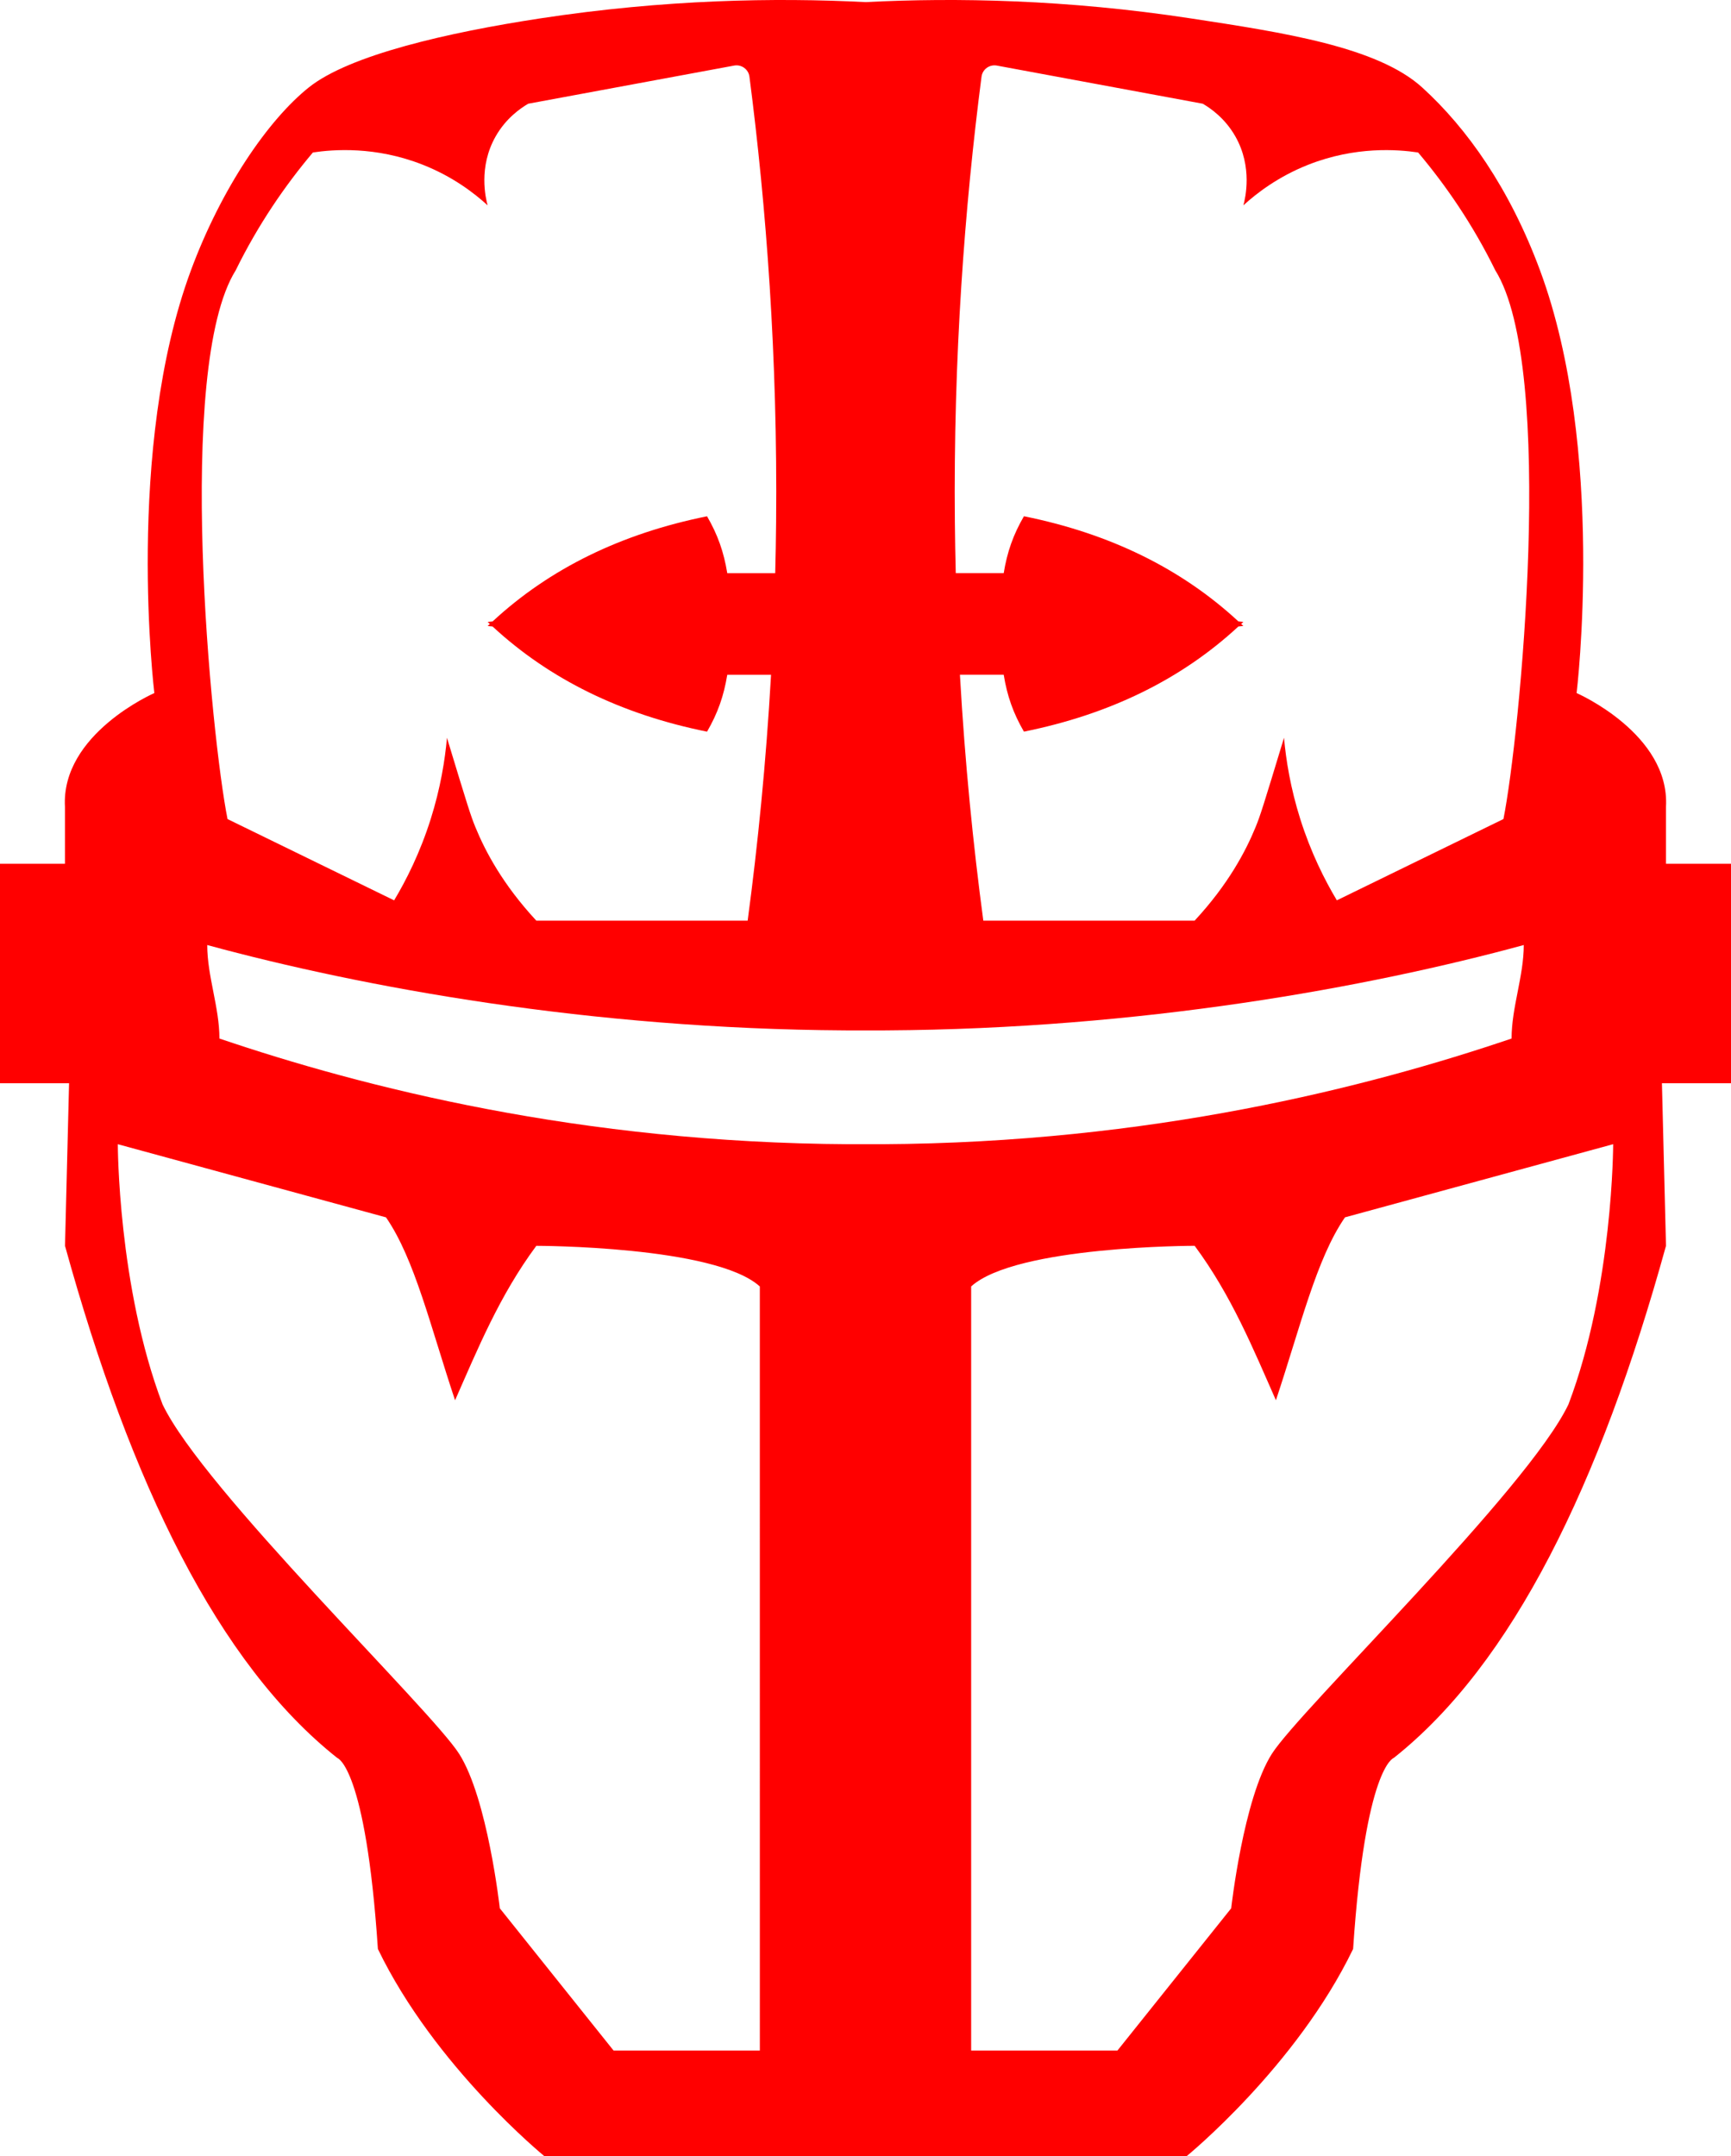 <?xml version="1.0" encoding="UTF-8" standalone="no"?>
<!-- Generator: Adobe Illustrator 23.0.1, SVG Export Plug-In . SVG Version: 6.00 Build 0)  -->

<svg
   xmlns:dc="http://purl.org/dc/elements/1.1/"
   xmlns:cc="http://creativecommons.org/ns#"
   xmlns:rdf="http://www.w3.org/1999/02/22-rdf-syntax-ns#"
   xmlns:svg="http://www.w3.org/2000/svg"
   xmlns="http://www.w3.org/2000/svg"
   xmlns:sodipodi="http://sodipodi.sourceforge.net/DTD/sodipodi-0.dtd"
   xmlns:inkscape="http://www.inkscape.org/namespaces/inkscape"
   version="1.1"
   id="Layer_3"
   x="0px"
   y="0px"
   viewBox="0 0 694.2 864.524"
   xml:space="preserve"
   sodipodi:docname="imperial-knights-symbol.svg"
   width="694.2"
   height="864.524"
   inkscape:version="0.92.3 (2405546, 2018-03-11)"><sodipodi:namedview
   pagecolor="#ffffff"
   bordercolor="#666666"
   borderopacity="1"
   objecttolerance="10"
   gridtolerance="10"
   guidetolerance="10"
   inkscape:pageopacity="0"
   inkscape:pageshadow="2"
   inkscape:window-width="451"
   inkscape:window-height="434"
   id="namedview8"
   showgrid="false"
   inkscape:zoom="0.236"
   inkscape:cx="332.1"
   inkscape:cy="446.01"
   inkscape:window-x="0"
   inkscape:window-y="0"
   inkscape:window-maximized="0"
   inkscape:current-layer="Layer_3" />
<g
   style="fill:#ff0000"
   id="g5"
   transform="translate(-167.9,-81.486)">
<path
   d="m 862.1,427.8 h -26.07 v -22.81 c 1.63,-29.33 -35.85,-45.63 -35.85,-45.63 0,0 11.9,-97.78 -14.67,-169.48 -12.21,-32.95 -29.33,-57.03 -47.26,-73.33 -17.93,-16.3 -55.76,-22.04 -92.89,-27.7 -49.79,-7.59 -94.11,-8.37 -130.37,-6.52 -36.26,-1.85 -80.57,-1.07 -130.37,6.52 -37.13,5.66 -76.59,14.67 -92.89,27.7 -16.3,13.03 -35.05,40.39 -47.26,73.33 -26.57,71.7 -14.67,169.48 -14.67,169.48 0,0 -37.48,16.3 -35.85,45.63 V 427.8 H 167.9 v 88 h 27.7 l -1.63,65.18 c 26.39,95.53 61.48,167.51 109.18,205.33 0,0 11.41,3.26 16.3,76.59 22.81,47.26 66.81,83.11 66.81,83.11 24.48,0 128.74,0 128.74,0 0,0 104.25,0 128.74,0 0,0 44,-35.85 66.81,-83.11 4.89,-73.33 16.3,-76.59 16.3,-76.59 47.7,-37.82 82.79,-109.8 109.18,-205.33 L 834.4,515.8 h 27.7 z M 567.69,107.78 c 27.52,5.1 55.04,10.19 82.56,15.29 3.1,1.8 8.88,5.77 13.04,13.04 7.07,12.37 4.01,24.9 3.26,27.7 5.37,-4.9 14,-11.54 26.07,-16.3 18.91,-7.44 35.76,-6.11 44,-4.89 11.12,13.18 21.91,28.83 30.96,47.26 24.44,39.11 9.78,187.4 3.26,219.99 -22.27,10.86 -44.54,21.73 -66.81,32.59 -4.87,-8.14 -10.39,-19.06 -14.67,-32.59 -3.93,-12.45 -5.72,-23.65 -6.52,-32.59 -8.34,27.49 -9.52,31.25 -11.41,35.85 -3.92,9.57 -10.94,22.94 -24.44,37.48 h -84.74 c -4.07,-30.4 -7.38,-63.36 -9.38,-98.59 h 17.56 c 1.37,8.45 3.82,15.43 8.11,22.81 34.39,-6.93 63.09,-20.95 86.01,-42.17 l 1.98,-0.2 c -0.29,-0.28 -0.59,-0.54 -0.88,-0.81 0.29,-0.28 0.59,-0.54 0.88,-0.81 l -1.98,-0.2 c -22.93,-21.22 -51.63,-35.24 -86.01,-42.17 -4.29,7.38 -6.74,14.37 -8.11,22.81 H 551.2 c -0.17,-6.72 -0.29,-13.51 -0.36,-20.37 -0.63,-66.32 3.91,-126.34 10.69,-178.67 0.39,-2.98 3.21,-5.01 6.16,-4.46 z m -305.27,82.1 c 9.05,-18.42 19.84,-34.07 30.96,-47.26 8.24,-1.23 25.09,-2.55 44,4.89 12.07,4.75 20.7,11.39 26.07,16.3 -0.76,-2.8 -3.81,-15.33 3.26,-27.7 4.15,-7.27 9.94,-11.23 13.04,-13.04 27.52,-5.1 55.04,-10.19 82.56,-15.29 2.95,-0.55 5.77,1.49 6.15,4.47 6.78,52.33 11.31,112.35 10.69,178.67 -0.06,6.86 -0.19,13.65 -0.36,20.37 h -19.23 c -1.37,-8.45 -3.82,-15.43 -8.11,-22.81 -34.39,6.93 -63.09,20.95 -86.01,42.17 l -1.98,0.2 c 0.29,0.28 0.59,0.54 0.88,0.81 -0.29,0.28 -0.59,0.54 -0.88,0.81 l 1.98,0.2 c 22.93,21.22 51.63,35.24 86.01,42.17 4.29,-7.38 6.74,-14.37 8.11,-22.81 h 17.56 c -2,35.23 -5.31,68.19 -9.38,98.59 H 383 c -13.5,-14.54 -20.52,-27.91 -24.44,-37.48 -1.89,-4.6 -3.07,-8.36 -11.41,-35.85 -0.8,8.95 -2.59,20.14 -6.52,32.59 -4.28,13.53 -9.79,24.46 -14.67,32.59 -22.27,-10.86 -44.54,-21.73 -66.81,-32.59 -6.51,-32.6 -21.18,-180.89 3.27,-220 z m 210.21,713.75 h -58.66 l -45.63,-57.04 c 0,0 -4.89,-44 -16.3,-61.92 C 340.63,766.74 249.38,678.75 233.08,644.53 215.15,597.27 215.15,540.24 215.15,540.24 l 107.55,29.33 c 11.51,16.67 17.85,43.83 27.7,73.33 9.03,-20.44 17.81,-42 32.59,-61.92 0,0 71.7,0 89.63,16.3 0.01,-0.01 0.01,299.83 0.01,306.35 z M 515,540.23 c -2.17,0.01 -4.33,0.02 -6.52,0.01 -107.79,-0.55 -195.02,-22.83 -252.58,-42.37 0,-12.49 -4.89,-24.99 -4.89,-37.48 62.8,17.05 153.43,33.62 255.84,34.22 2.73,0.02 5.44,0.01 8.15,0.01 2.71,0.01 5.42,0.01 8.15,-0.01 102.41,-0.6 193.05,-17.17 255.84,-34.22 0,12.49 -4.89,24.99 -4.89,37.48 -57.56,19.53 -144.79,41.82 -252.58,42.37 -2.19,0.01 -4.35,-0.01 -6.52,-0.01 z m 281.92,104.3 c -16.3,34.22 -107.55,122.22 -118.96,140.14 -11.41,17.93 -16.3,61.92 -16.3,61.92 l -45.63,57.04 h -58.66 c 0,-6.52 0,-306.36 0,-306.36 17.93,-16.3 89.63,-16.3 89.63,-16.3 14.78,19.92 23.56,41.49 32.59,61.92 9.85,-29.5 16.19,-56.66 27.7,-73.33 l 107.55,-29.33 c 0,0.01 0,57.04 -17.92,104.3 z"
   id="path3"
   inkscape:connector-curvature="0" />
</g></svg>